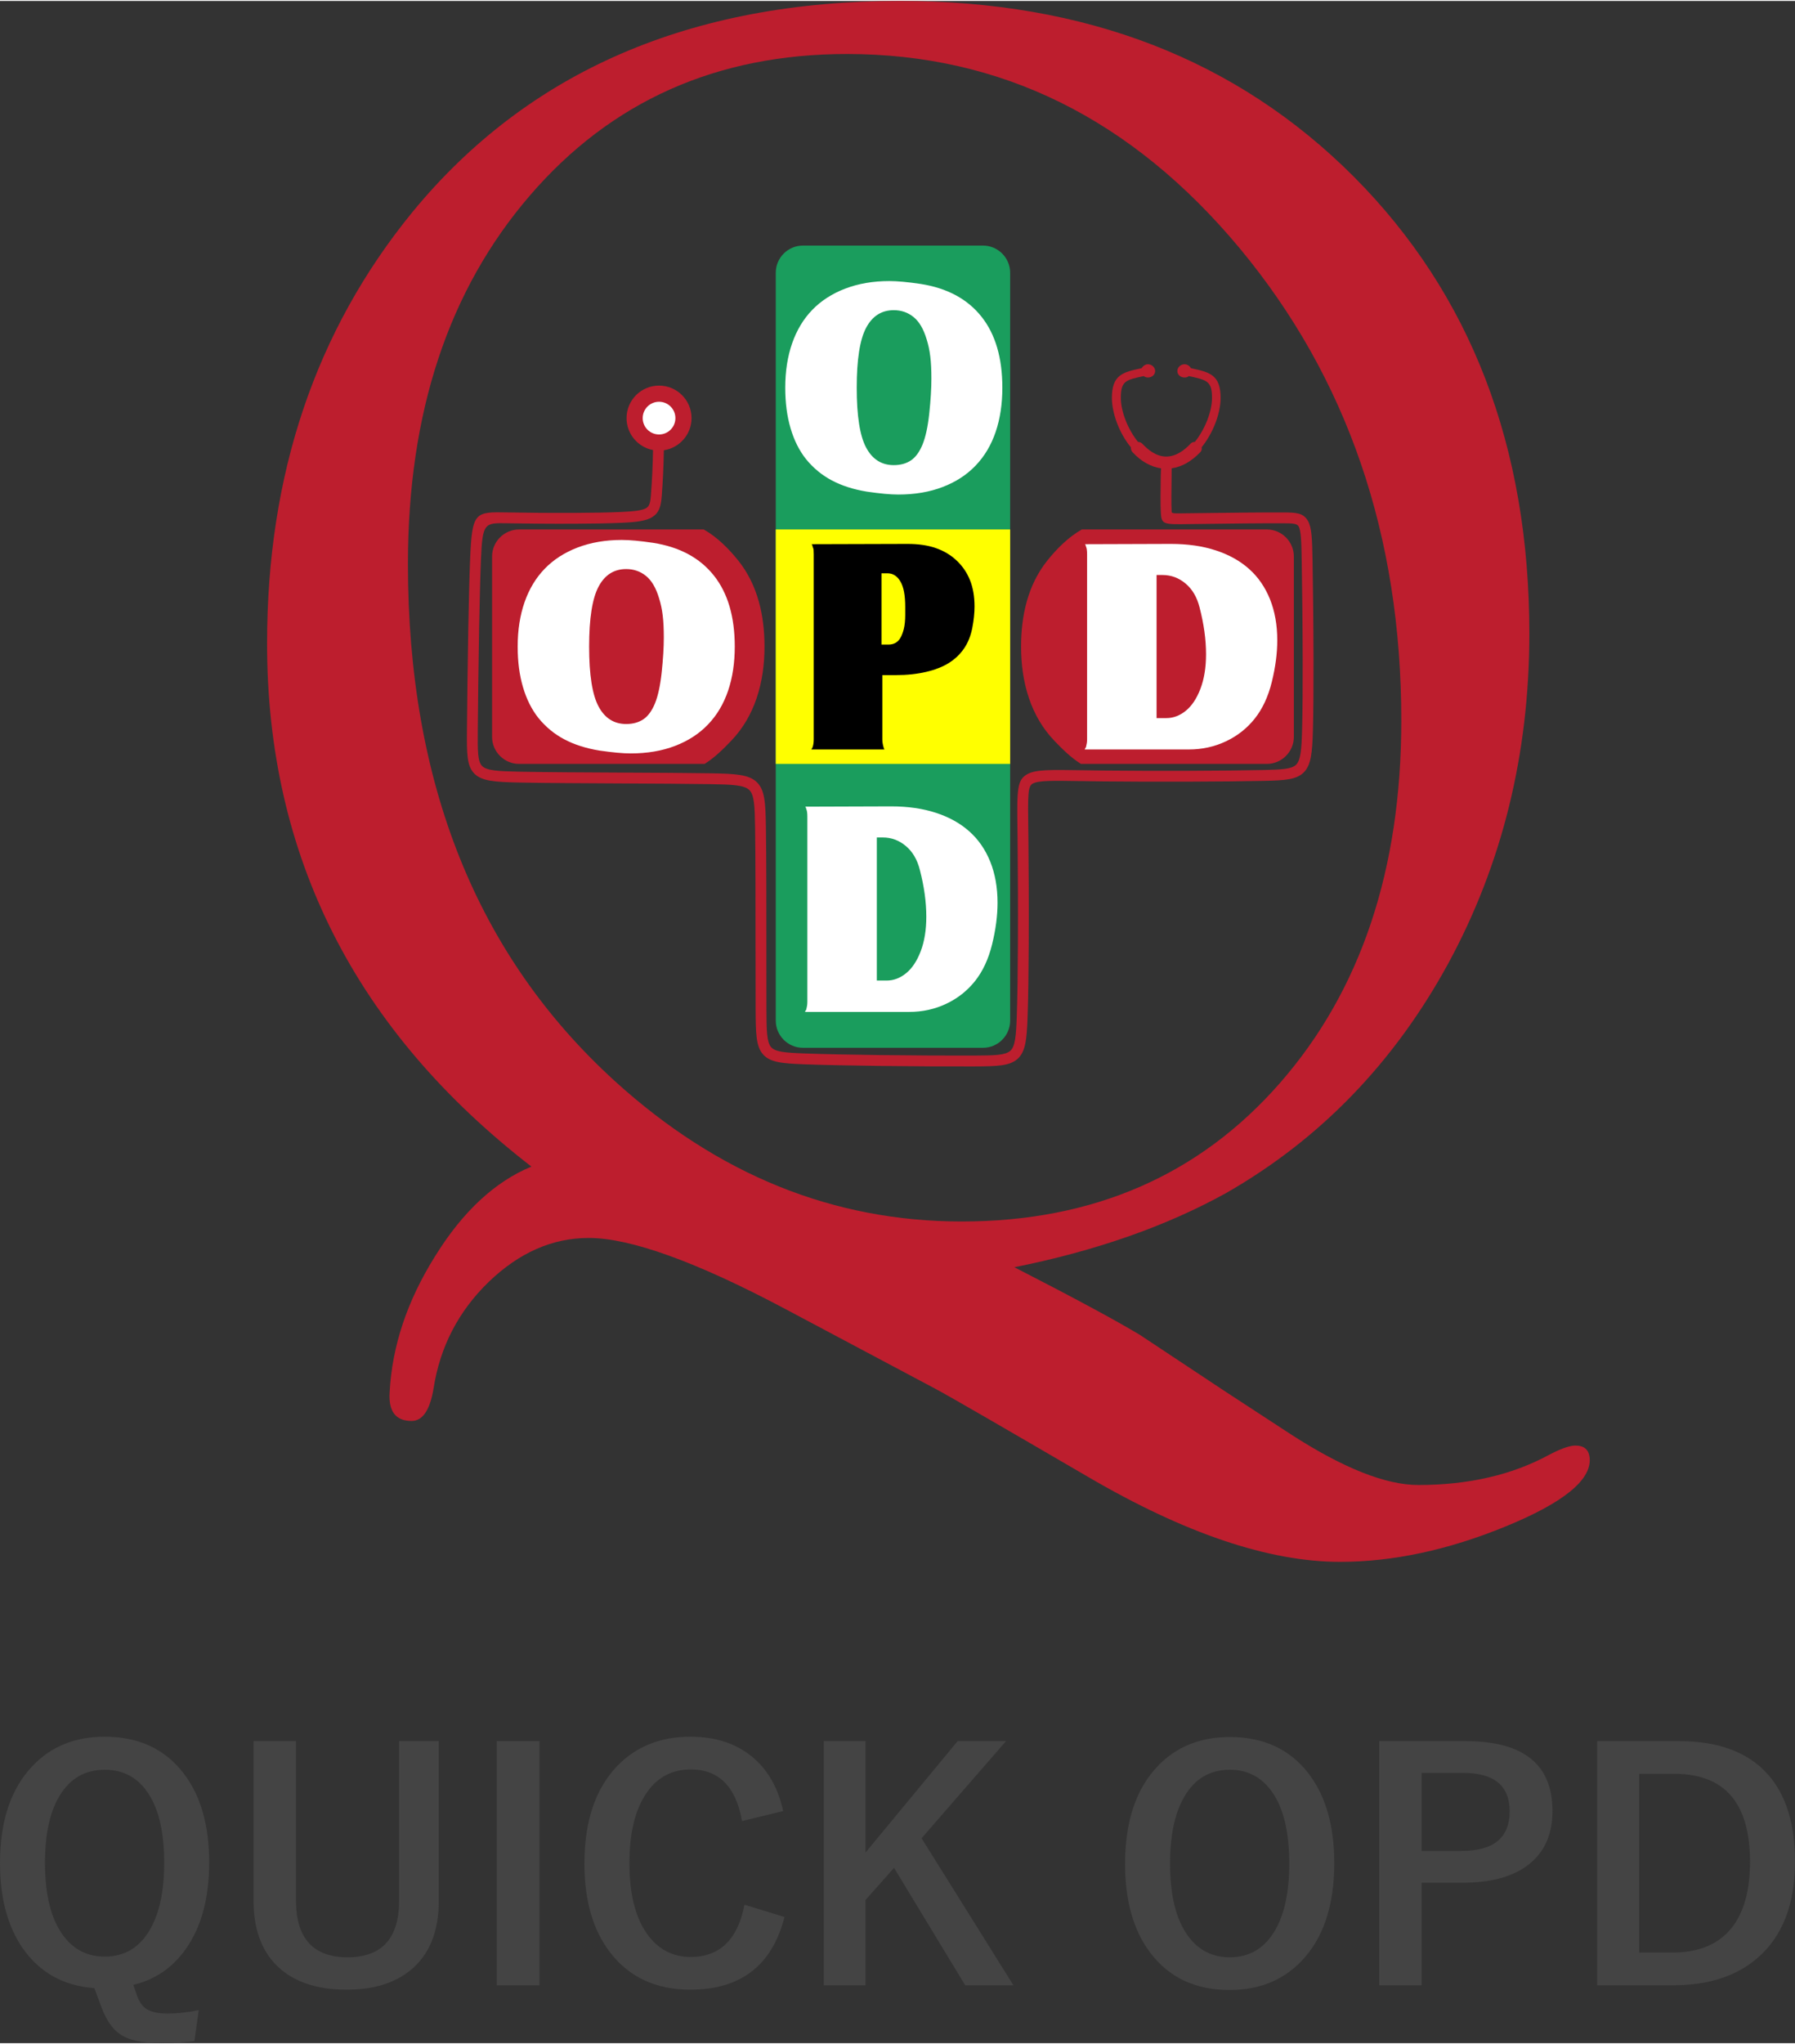 <?xml version="1.0" encoding="UTF-8"?>
<!DOCTYPE svg PUBLIC "-//W3C//DTD SVG 1.1//EN" "http://www.w3.org/Graphics/SVG/1.1/DTD/svg11.dtd">
<!-- Creator: CorelDRAW 2017 -->
<svg xmlns="http://www.w3.org/2000/svg" xml:space="preserve" width="325px" height="370px" version="1.1" style="shape-rendering:geometricPrecision; text-rendering:geometricPrecision; image-rendering:optimizeQuality; fill-rule:evenodd; clip-rule:evenodd"
viewBox="0 0 3907.43 4444.38"
 xmlns:xlink="http://www.w3.org/1999/xlink">
 <rect x="0" y="0" width="3907.43" height="4444.38" fill="#333333" stroke="none"/>
 <defs>
  <style type="text/css">
   <![CDATA[
    .fil5 {fill:none}
    .fil3 {fill:#1A9D5D}
    .fil1 {fill:#BD1E2E}
    .fil4 {fill:yellow}
    .fil7 {fill:white}
    .fil6 {fill:black;fill-rule:nonzero}
    .fil8 {fill:#444444;fill-rule:nonzero}
    .fil0 {fill:#BD1E2E;fill-rule:nonzero}
    .fil2 {fill:white;fill-rule:nonzero}
   ]]>
  </style>
      <clipPath id="id0">
       <path d="M1688.73 2219.15l0 -1627.7c0,-32.49 26.57,-59.06 59.06,-59.06l392.08 0c32.47,0 59.06,26.57 59.06,59.06l0 1627.7c0,32.48 -26.59,59.06 -59.06,59.06l-392.08 0c-32.49,0 -59.06,-26.58 -59.06,-59.06z"/>
      </clipPath>
 </defs>
 <g id="Layer_x0020_1">
  <g id="_1863147152816">
   <g>
    <path class="fil0" d="M1156.81 2536.74c-383.64,-296.68 -575.45,-676.33 -575.45,-1138.28 0,-368.37 105.53,-680.99 316.59,-939.16 251.55,-305.98 605.31,-459.3 1061.29,-459.3 404.19,0 733.4,127.43 988.28,382.97 254.2,255.52 381.63,586.72 381.63,993.58 0,262.17 -59.08,501.78 -176.55,718.15 -118.15,216.38 -279.43,382.96 -483.85,499.78 -130.76,72.34 -284.74,126.11 -460.63,161.28 130.75,67.04 221.69,116.15 273.46,147.35l181.2 120.14 147.35 96.24c114.15,73.66 206.41,110.18 277.43,110.18 108.84,0 203.75,-21.91 283.4,-65.05 23.91,-12.61 41.82,-19.25 54.44,-20.57 22.55,-1.33 33.83,7.96 35.17,28.53 2.65,47.13 -58.41,96.25 -183.19,147.35 -124.78,51.1 -244.91,76.99 -360.4,76.99 -154.65,0 -337.84,-61.73 -548.9,-185.18 -189.16,-110.18 -300,-174.56 -333.85,-192.48l-325.88 -173.23c-193.8,-102.87 -336.51,-153.98 -426.76,-153.98 -78.99,0 -151.34,31.86 -217.71,95.58 -65.71,63.71 -106.19,141.37 -120.13,232.3 -7.96,47.13 -23.9,70.35 -47.79,70.35 -34.51,0 -50.45,-20.57 -47.79,-62.39 5.32,-100.22 37.83,-198.45 98.9,-296.02 60.39,-97.57 130.74,-162.61 209.74,-195.13zm686.93 -2421.26c-283.39,0 -513.71,102.87 -690.25,307.96 -177.21,205.76 -265.5,472.58 -265.5,801.78 0,477.23 150,852.22 450.67,1125.68 224.34,203.76 475.88,305.31 754.64,305.31 285.39,0 517.04,-100.22 692.92,-301.34 175.89,-201.1 264.17,-463.93 264.17,-789.16 0,-402.87 -117.49,-745.35 -351.77,-1027.43 -234.96,-282.09 -519.7,-422.8 -854.88,-422.8z"/>
    <g>
     <path class="fil1" d="M2355 1150.2l402.7 0c32.35,0 58.81,26.47 58.81,58.8l0 392.58c0,32.34 -26.46,58.8 -58.81,58.8l-404.59 0c-21.39,-13.16 -40.94,-32.56 -58.02,-50.4 -25.25,-26.39 -43.36,-57.66 -55.09,-92.19 -12.34,-36.29 -17.29,-74.47 -17.29,-112.71 0,-66.79 14.38,-133.61 56.82,-186.83 21.23,-26.63 46.83,-51.94 75.47,-68.05z"/>
     <path class="fil1" d="M1129.95 1150.2l401.94 0c28.64,16.11 54.24,41.42 75.48,68.05 42.43,53.22 56.82,120.04 56.82,186.83 0,38.24 -4.96,76.42 -17.28,112.71 -11.75,34.53 -29.85,65.8 -55.11,92.19 -17.08,17.84 -36.63,37.24 -58.01,50.4l-403.84 0c-32.34,0 -58.8,-26.46 -58.8,-58.8l0 -392.58c0,-32.33 26.46,-58.8 58.8,-58.8z"/>
     <path class="fil2" d="M1304.72 1631.33c-29.22,-4.81 -54.66,-12.93 -76.29,-24.4 -21.65,-11.4 -40.31,-26.78 -56.21,-46.25 -14.77,-18.58 -26.05,-41.03 -33.74,-67.28 -7.79,-26.16 -11.59,-55.59 -11.59,-88.3 0,-35.8 5.02,-68 14.98,-96.62 10.04,-28.71 24.6,-52.91 43.78,-72.71 19.08,-19.79 42.97,-35.26 71.59,-46.25 28.71,-10.96 60.71,-16.51 96.19,-16.51 17.24,0 39.89,2.06 68.2,6.26 57.64,9.02 101.73,32.71 132.19,70.98 30.46,38.14 45.63,89.83 45.63,154.85 0,35.48 -4.81,67.47 -14.56,96.19 -9.73,28.61 -24.2,53.03 -43.58,73.23 -19.28,20.2 -43.27,35.78 -71.79,46.66 -28.5,10.97 -60.7,16.4 -96.6,16.4 -17.24,0 -39.89,-2.15 -68.2,-6.25zm-22.26 -226.23c0,61.53 6.87,104.91 20.52,130.34 13.53,25.43 33.64,38.16 60.1,38.16 14.77,0 27.28,-3.49 37.52,-10.37 10.16,-6.87 18.57,-18.46 25.24,-34.66 6.55,-16.2 11.48,-38.76 14.56,-67.69 3.07,-28.91 4.62,-54.15 4.62,-75.57 0,-18.16 -0.72,-34.15 -2.37,-47.7 -1.63,-13.63 -4.3,-26.35 -8.1,-38.15 -6.67,-22.24 -16.1,-38.25 -28.4,-48.19 -12.32,-9.95 -26.67,-14.87 -43.07,-14.87 -26.46,0 -46.57,12.71 -60.1,38.25 -13.65,25.53 -20.52,69.02 -20.52,130.45z"/>
     <path class="fil2" d="M2587.83 1628.97l-226.54 0 1.22 -2.98 1.44 -1.84c0.81,-3.18 1.44,-6.04 1.85,-8.71 0.41,-2.57 0.61,-5.55 0.61,-8.73l0 -402.2c0,-8.42 -0.82,-14.16 -2.46,-17.14l-0.62 -2.77 -1.43 -2.35 187.15 -0.61c36.41,0 69.02,4.71 97.64,14.14 28.62,9.34 52.82,22.87 72.4,40.41 19.69,17.53 34.77,39.38 45.44,65.74 10.55,26.36 15.89,56.19 15.89,89.42 0,28.42 -4,58.67 -11.89,90.66 -7.9,32.1 -20.32,58.66 -37.13,79.79 -16.82,21.12 -37.64,37.63 -62.66,49.42 -24.92,11.81 -51.9,17.75 -80.91,17.75zm-70.16 -68.29l21.34 0c15.07,0 29.13,-5.24 42.15,-15.81 13.02,-10.46 23.69,-26.34 31.89,-47.68 8.2,-21.33 12.3,-46.56 12.3,-75.58 0,-31.79 -4.71,-65.84 -14.14,-102.05 -5.65,-22.26 -15.79,-39.48 -30.56,-51.78 -14.67,-12.31 -31.38,-18.47 -50.05,-18.47l-12.93 0 0 311.37z"/>
     <path class="fil3" d="M1688.73 2219.15l0 -1627.7c0,-32.49 26.57,-59.06 59.06,-59.06l392.08 0c32.47,0 59.06,26.57 59.06,59.06l0 1627.7c0,32.48 -26.59,59.06 -59.06,59.06l-392.08 0c-32.49,0 -59.06,-26.58 -59.06,-59.06z"/>
     <g style="clip-path:url(#id0)">
      <g>
       <path id="1" class="fil4" d="M1557.99 1150.2l784.3 0c62.99,0 114.53,26.47 114.53,58.8l0 392.58c0,32.34 -51.54,58.8 -114.53,58.8l-787.98 0c-41.66,-13.16 -79.74,-32.56 -113.02,-50.4 -49.16,-26.39 -84.44,-57.66 -107.28,-92.19 -24.04,-36.29 -33.68,-74.47 -33.68,-112.71 0,-66.79 28.02,-133.61 110.67,-186.83 41.36,-26.63 91.2,-51.94 146.99,-68.05z"/>
      </g>
     </g>
     <path class="fil5" d="M1688.73 2219.15l0 -1627.7c0,-32.49 26.57,-59.06 59.06,-59.06l392.08 0c32.47,0 59.06,26.57 59.06,59.06l0 1627.7c0,32.48 -26.59,59.06 -59.06,59.06l-392.08 0c-32.49,0 -59.06,-26.58 -59.06,-59.06z"/>
     <path class="fil6" d="M1925.2 1628.97l-158.95 0 1.23 -2.35 1.43 -2.47c0.83,-2.55 1.44,-5.22 1.85,-8 0.41,-2.67 0.61,-5.85 0.61,-9.44l0 -402.2c0,-4.63 -0.1,-7.91 -0.3,-9.85 -0.21,-1.86 -0.94,-4.31 -2.16,-7.29l-0.62 -2.77 -1.43 -2.35 208.8 -0.61c23.39,0 43.9,2.96 61.32,9.02 17.44,6.04 32.52,14.97 45.34,27.07 12.81,12 22.56,26.26 29.12,42.66 6.66,16.41 9.96,35.6 9.96,57.33 0,14.46 -1.65,30.15 -4.93,47.07 -3.39,16.93 -9.23,31.7 -17.75,44.21 -8.51,12.5 -19.38,22.97 -32.61,31.37 -13.22,8.41 -29.74,14.98 -49.63,19.69 -19.79,4.72 -41.85,7.08 -66.05,7.08l-29.74 0 0 139.57c0,5.65 0.92,11.49 2.67,17.44l0.61 1.84 1.23 2.98zm-6.36 -228.28l15.28 0c11.5,0 20.01,-4.73 25.64,-14.16 3.18,-5.22 5.75,-11.99 7.8,-20.4 1.95,-8.32 2.97,-18.26 2.97,-29.74l0 -17.75c0,-25.12 -3.48,-43.58 -10.56,-55.37 -6.98,-11.8 -16.31,-17.65 -27.79,-17.65l-13.34 0 0 155.07z"/>
     <path class="fil2" d="M1887.21 1067.93c-29.23,-4.81 -54.67,-12.93 -76.3,-24.41 -21.65,-11.39 -40.31,-26.77 -56.21,-46.25 -14.77,-18.57 -26.05,-41.03 -33.74,-67.27 -7.79,-26.16 -11.59,-55.59 -11.59,-88.3 0,-35.8 5.02,-68 14.98,-96.62 10.05,-28.71 24.6,-52.92 43.78,-72.71 19.09,-19.79 42.98,-35.27 71.59,-46.25 28.72,-10.96 60.71,-16.51 96.19,-16.51 17.24,0 39.9,2.06 68.2,6.26 57.64,9.02 101.74,32.71 132.2,70.97 30.46,38.15 45.64,89.84 45.64,154.86 0,35.48 -4.83,67.47 -14.57,96.19 -9.74,28.61 -24.21,53.03 -43.59,73.23 -19.28,20.2 -43.27,35.78 -71.78,46.66 -28.51,10.97 -60.71,16.4 -96.6,16.4 -17.24,0 -39.9,-2.15 -68.2,-6.25zm-22.26 -226.23c0,61.53 6.86,104.91 20.51,130.33 13.54,25.44 33.64,38.17 60.1,38.17 14.77,0 27.28,-3.49 37.52,-10.37 10.16,-6.87 18.58,-18.46 25.24,-34.66 6.56,-16.2 11.48,-38.76 14.56,-67.69 3.08,-28.91 4.62,-54.15 4.62,-75.57 0,-18.16 -0.72,-34.15 -2.36,-47.7 -1.64,-13.64 -4.3,-26.35 -8.11,-38.15 -6.66,-22.25 -16.1,-38.25 -28.4,-48.19 -12.31,-9.95 -26.67,-14.87 -43.07,-14.87 -26.46,0 -46.56,12.71 -60.1,38.25 -13.65,25.53 -20.51,69.02 -20.51,130.45z"/>
     <path class="fil2" d="M1978.9 2200.16l-226.54 0 1.22 -2.98 1.45 -1.84c0.8,-3.18 1.43,-6.04 1.84,-8.71 0.41,-2.57 0.61,-5.55 0.61,-8.73l0 -402.2c0,-8.42 -0.82,-14.16 -2.45,-17.14l-0.63 -2.77 -1.43 -2.35 187.16 -0.61c36.4,0 69.02,4.71 97.63,14.14 28.62,9.34 52.82,22.87 72.4,40.41 19.69,17.53 34.77,39.38 45.44,65.74 10.56,26.36 15.89,56.2 15.89,89.42 0,28.42 -4,58.67 -11.89,90.66 -7.9,32.1 -20.31,58.66 -37.13,79.79 -16.82,21.12 -37.64,37.63 -62.66,49.42 -24.91,11.81 -51.9,17.75 -80.91,17.75zm-70.16 -68.29l21.34 0c15.07,0 29.13,-5.24 42.15,-15.81 13.03,-10.45 23.69,-26.34 31.89,-47.68 8.2,-21.33 12.3,-46.56 12.3,-75.58 0,-31.79 -4.71,-65.84 -14.14,-102.05 -5.65,-22.26 -15.79,-39.48 -30.56,-51.78 -14.67,-12.31 -31.38,-18.47 -50.05,-18.47l-12.93 0 0 311.37z"/>
    </g>
    <path class="fil0" d="M2550.4 1032.26c-0.21,16.03 -0.44,32.08 -0.47,45.9 -0.04,13.59 0.09,25.28 0.54,33.16 0.26,4.22 1.99,4.19 38.66,3.62l3.24 -0.04c28.91,-0.44 73.7,-1.01 116.18,-1.38 31.66,-0.27 62.05,-0.44 83.57,-0.35 29.58,0.11 44.92,0.75 55.05,18.37 8.3,14.43 9.21,39.02 10.06,87.14 0.93,52.93 1.91,135.86 2.07,214.58 0.13,58.39 -0.19,114.39 -1.29,154.04 -1.39,49.74 -4.23,75.82 -19.81,91.47 -15.84,15.9 -40.71,17.49 -86.43,18.53 -41.51,0.93 -101.77,1.52 -164.41,1.71 -65.63,0.22 -133.83,0.03 -185.73,-0.56 -17.18,-0.19 -32.37,-0.43 -46,-0.64 -65.85,-1.02 -94.73,-1.48 -107.59,5.45 -10.83,5.81 -10.59,24.38 -9.61,101.83l0.28 24.13c0.65,58.44 1.05,142.63 0.67,221.69 -0.29,61.41 -1.04,119.67 -2.47,160.36 -1.78,50.17 -4.81,76.14 -22.18,91.41 -17.14,15.05 -44.25,15.87 -94.57,16.07 -51.88,0.22 -130.02,-0.15 -205.22,-1.09 -62.58,-0.78 -123.07,-1.97 -164.71,-3.53 -49.58,-1.86 -75.01,-4.51 -90.03,-22.53 -14.56,-17.48 -15.14,-45.49 -15.34,-98.49 -0.13,-33.47 -0.14,-77.52 -0.14,-125.04l-0.04 0c0,-96.38 0,-206.88 -0.98,-270.11 -0.72,-46.47 -1.83,-70.46 -12.73,-80.87 -11.16,-10.68 -36.57,-11.85 -85.86,-12.66 -48.8,-0.8 -119.28,-1.16 -191.14,-1.51 -82.84,-0.42 -167.52,-0.83 -222.68,-1.96 -54.89,-1.12 -82.76,-3.12 -98.86,-19.61 -16.32,-16.71 -16.36,-43.38 -15.95,-94.16 0.46,-55.6 1.44,-141.98 2.93,-222.51 1.07,-57.83 2.42,-112.59 4.01,-150.8 4.29,-102.19 10.51,-102.07 80.8,-100.75l2.83 0.05c35.73,0.67 90.11,1.19 142.02,0.98 38.53,-0.17 75.84,-0.76 103.28,-2.04 29.94,-1.39 46.62,-3.45 55.09,-8.85 6.44,-4.12 8.37,-12.69 9.5,-27.65 2.39,-31.2 4.05,-64.84 4.59,-98.24 -32.8,-6.15 -57.62,-34.93 -57.62,-69.51 0,-39.06 31.67,-70.73 70.73,-70.73 39.07,0 70.73,31.67 70.73,70.73 0,35.49 -26.16,64.89 -60.24,69.95 -0.53,33.84 -2.19,67.92 -4.61,99.55 -1.73,22.7 -5.69,36.35 -20.41,45.77 -12.71,8.13 -32.55,10.97 -66.74,12.56 -27.36,1.28 -65.07,1.87 -104.22,2.04 -52.18,0.21 -106.7,-0.33 -142.46,-0.98l-2.84 -0.05c-49.17,-0.93 -53.54,-1.01 -56.85,78.1 -1.6,38.51 -2.95,92.99 -4.02,150.24 -1.5,80.62 -2.46,166.9 -2.92,222.31 -0.35,44.38 -0.39,67.6 9.3,77.52 9.88,10.14 34.04,11.52 82.39,12.51 55.28,1.12 139.71,1.55 222.32,1.95 72.04,0.37 142.73,0.71 191.41,1.51 55.49,0.91 84.43,2.56 101.77,19.13 17.59,16.83 19.19,44.58 20.01,97.71 1.08,69.51 1.08,176.81 1.08,270.38l-0.04 0c0,47.52 0,91.57 0.13,125.04 0.18,47.36 0.58,72.24 9.89,83.42 8.86,10.63 30.26,12.43 72.75,14.02 41.84,1.57 102.06,2.75 164.16,3.53 75.13,0.94 153.12,1.31 204.83,1.09 44.45,-0.17 68.2,-0.72 79.05,-10.25 10.61,-9.34 12.7,-31.24 14.22,-74.47 1.45,-40.79 2.2,-98.73 2.48,-159.62 0.37,-78.92 -0.03,-162.98 -0.68,-221.36l-0.28 -24.11c-1.12,-88.99 -1.39,-110.32 22,-122.9 18.19,-9.79 48.96,-9.32 119.05,-8.23 13.77,0.21 29.09,0.45 45.92,0.65 51.87,0.58 119.99,0.77 185.54,0.56 62.31,-0.2 122.39,-0.78 163.95,-1.72 39.42,-0.88 60.59,-1.99 70.15,-11.59 9.81,-9.85 11.76,-32.08 12.97,-75.48 1.11,-39.61 1.42,-95.35 1.3,-153.39 -0.17,-78.43 -1.14,-161.25 -2.08,-214.21 -0.78,-44.04 -1.49,-66.33 -6.91,-75.76 -3.58,-6.23 -14.12,-6.47 -34.67,-6.54l-0.05 0c-21.38,-0.09 -51.67,0.08 -83.3,0.35 -42.31,0.36 -87.08,0.94 -116.07,1.38l-3.23 0.04c-58.19,0.9 -60.94,0.94 -62.51,-25.81 -0.47,-7.94 -0.6,-20.18 -0.56,-34.55 0.05,-14.18 0.26,-30.18 0.47,-46.18l0.6 -14.77 0.04 0c-21.82,-3.11 -43.21,-14.73 -61.9,-34.96 -3.13,-3.12 -3.87,-7.01 -3.87,-10.91 -25.69,-31.14 -41.27,-74.71 -41.27,-107.41 0,-50.61 24.12,-56.04 64.59,-64.62l0 0c3.12,-4.67 7.81,-8.56 14.03,-8.56 8.57,0 15.57,6.98 15.57,14.77 0,7.8 -7,14.03 -15.57,14.03 -3.12,0 -6.22,-0.78 -9.36,-3.12l0 0c-39.68,8.55 -49.78,10.9 -49.78,47.5 0,28.81 14.75,67.71 37.35,95.76 3.9,0 7,1.56 10.1,4.66 11.69,12.44 29.6,27.23 51.39,27.23 21.82,0 40.49,-14.79 52.17,-27.23 2.34,-3.1 6.21,-4.66 10.11,-4.66 22.57,-28.05 37.37,-66.95 37.37,-95.76 0,-36.6 -10.88,-38.95 -50.61,-47.5l0 0c-2.32,2.34 -5.46,3.12 -9.33,3.12 -8.56,0 -15.55,-6.23 -15.55,-14.03 0,-7.79 6.99,-14.77 15.55,-14.77 6.24,0 11.66,3.89 14,8.56l0 0c40.49,8.58 64.63,14.01 64.63,64.62 0,32.7 -15.57,75.5 -41.28,107.41 0.81,3.9 0,7.79 -3.12,10.91 -19.43,20.23 -40.43,31.79 -62.19,34.9l-0.09 15.11z"/>
    <circle class="fil7" cx="1434.64" cy="907.87" r="35.6"/>
   </g>
   <path class="fil8" d="M432.62 4372.48l-9.35 67.21c-21.91,3.08 -45.99,4.69 -72.58,4.69 -41.42,0 -71.56,-6.74 -90.27,-20.09 -16.32,-11.41 -29.67,-31.27 -40.16,-59.57l-14.96 -40.17c-67.1,-4.91 -119.03,-33.89 -155.89,-86.84 -32.98,-47.71 -49.41,-109.45 -49.41,-185.23 0,-91.97 23.85,-162.72 71.56,-212.14 40.05,-41.88 92.2,-62.87 156.46,-62.87 74.17,0 131.68,26.92 172.54,80.9 36.52,48.04 54.78,112.41 54.78,192.75 0,77.38 -16.89,140.03 -50.79,188.18 -28.76,40.75 -66.87,66.88 -114.34,78.17l9.01 26.13c5.59,14.16 13.58,23.74 24.08,28.88 9.59,4.9 23.73,7.42 42.46,7.42 20.07,0 42.33,-2.52 66.86,-7.42zm-204.6 -523.13c-43.03,0 -75.89,19.07 -98.6,57.18 -21,34.92 -31.5,83.42 -31.5,145.27 0,70.41 13.46,123.6 40.5,159.42 22.49,29.91 52.38,44.75 89.6,44.75 42.78,0 75.54,-19.41 98.24,-58.44 20.77,-35.37 31.16,-83.98 31.16,-145.73 0,-70.75 -13.35,-123.7 -40.17,-158.74 -22.01,-29.1 -51.81,-43.71 -89.23,-43.71z"/>
   <path id="1" class="fil8" d="M955.18 3787.04l0 347.73c0,66.88 -20.54,117.09 -61.52,150.75 -34.57,28.31 -80.9,42.45 -139.1,42.45 -67.45,0 -119.03,-18.26 -154.41,-54.78 -32.07,-33.21 -48.16,-79.42 -48.16,-138.42l0 -347.73 92.32 0 0 346.35c0,82.74 37.44,124.06 112.29,124.06 74.87,0 112.31,-41.32 112.31,-124.06l0 -346.35 86.27 0z"/>
   <polygon id="2" class="fil8" points="1174.51,3787.04 1174.51,4318.39 1081.28,4318.39 1081.28,3787.04 "/>
   <path id="3" class="fil8" d="M1704.83 3939.28l-89.58 21.68c-13.23,-74.86 -50.45,-112.29 -111.72,-112.29 -43.48,0 -77.04,19.41 -100.66,58.2 -21.79,35.61 -32.74,84.23 -32.74,145.73 0,69.95 14.14,123.03 42.45,159.43 23.39,29.78 53.75,44.74 90.95,44.74 63.33,0 102.36,-37.9 117.09,-113.67l87.18 26.7c-27.16,105.45 -95.51,158.17 -204.95,158.17 -74.87,0 -133.18,-27.04 -174.83,-81.25 -37.21,-48.28 -55.81,-112.74 -55.81,-193.2 0,-92.44 24.07,-163.54 72.24,-213.18 40.74,-41.88 93.58,-62.87 158.4,-62.87 57.51,0 104.3,16.31 140.48,48.84 30.69,27.84 51.23,65.5 61.5,112.97z"/>
   <polygon id="4" class="fil8" points="2189.95,3787.04 2006.1,3998.4 2206.04,4318.39 2101.05,4318.39 1946.18,4062.87 1884.1,4132.83 1884.1,4318.39 1793.16,4318.39 1793.16,3787.04 1884.1,3787.04 1884.1,4029.44 2084.61,3787.04 "/>
   <path id="5" class="fil8" d="M2677.12 3778.15c74.17,0 131.69,26.92 172.55,80.91 36.51,48.39 54.77,112.85 54.77,193.54 0,92.44 -23.73,163.42 -71.2,212.83 -40.07,42.11 -92.33,63.22 -156.81,63.22 -74.17,0 -131.69,-27.04 -172.55,-81.25 -36.52,-48.26 -54.77,-112.74 -54.77,-193.2 0,-92.43 23.84,-163.54 71.56,-213.18 40.05,-41.88 92.2,-62.87 156.45,-62.87zm0 71.2c-43.03,0 -75.89,19.3 -98.6,57.87 -21,35.37 -31.49,84.22 -31.49,146.3 0,70.64 13.46,123.81 40.5,159.42 22.49,29.67 52.38,44.51 89.59,44.51 42.79,0 75.55,-19.4 98.25,-58.2 20.77,-35.38 31.15,-83.99 31.15,-145.73 0,-70.98 -13.35,-124.28 -40.16,-159.66 -22.26,-29.67 -52.04,-44.51 -89.24,-44.51z"/>
   <path id="6" class="fil8" d="M3002.46 3787.04l187.5 0c126.45,0 189.55,50.68 189.55,152.13 0,52.72 -18.82,92.78 -56.47,119.94 -33.67,24.07 -79.89,36.06 -138.78,36.06l-89.58 0 0 223.22 -92.22 0 0 -531.35zm92.22 69.16l0 169.81 86.95 0c69.73,0 104.65,-28.76 104.65,-86.27 0,-55.69 -33.78,-83.54 -101.33,-83.54l-90.27 0z"/>
   <path id="7" class="fil8" d="M3476.85 3787.04l177.81 0c86.5,0 151.21,24.32 194.22,72.92 39.03,44.28 58.55,107.4 58.55,189.22 0,93.24 -27.39,163.31 -82.28,210.32 -45.64,39.26 -106.59,58.89 -182.82,58.89l-165.48 0 0 -531.35zm91.54 71.22l0 388.91 71.89 0c57.51,0 100.54,-17.8 129.07,-53.51 26.7,-33.21 40.16,-81.15 40.16,-143.8 0,-127.7 -54.89,-191.6 -164.55,-191.6l-76.57 0z"/>
  </g>
 </g>
</svg>

